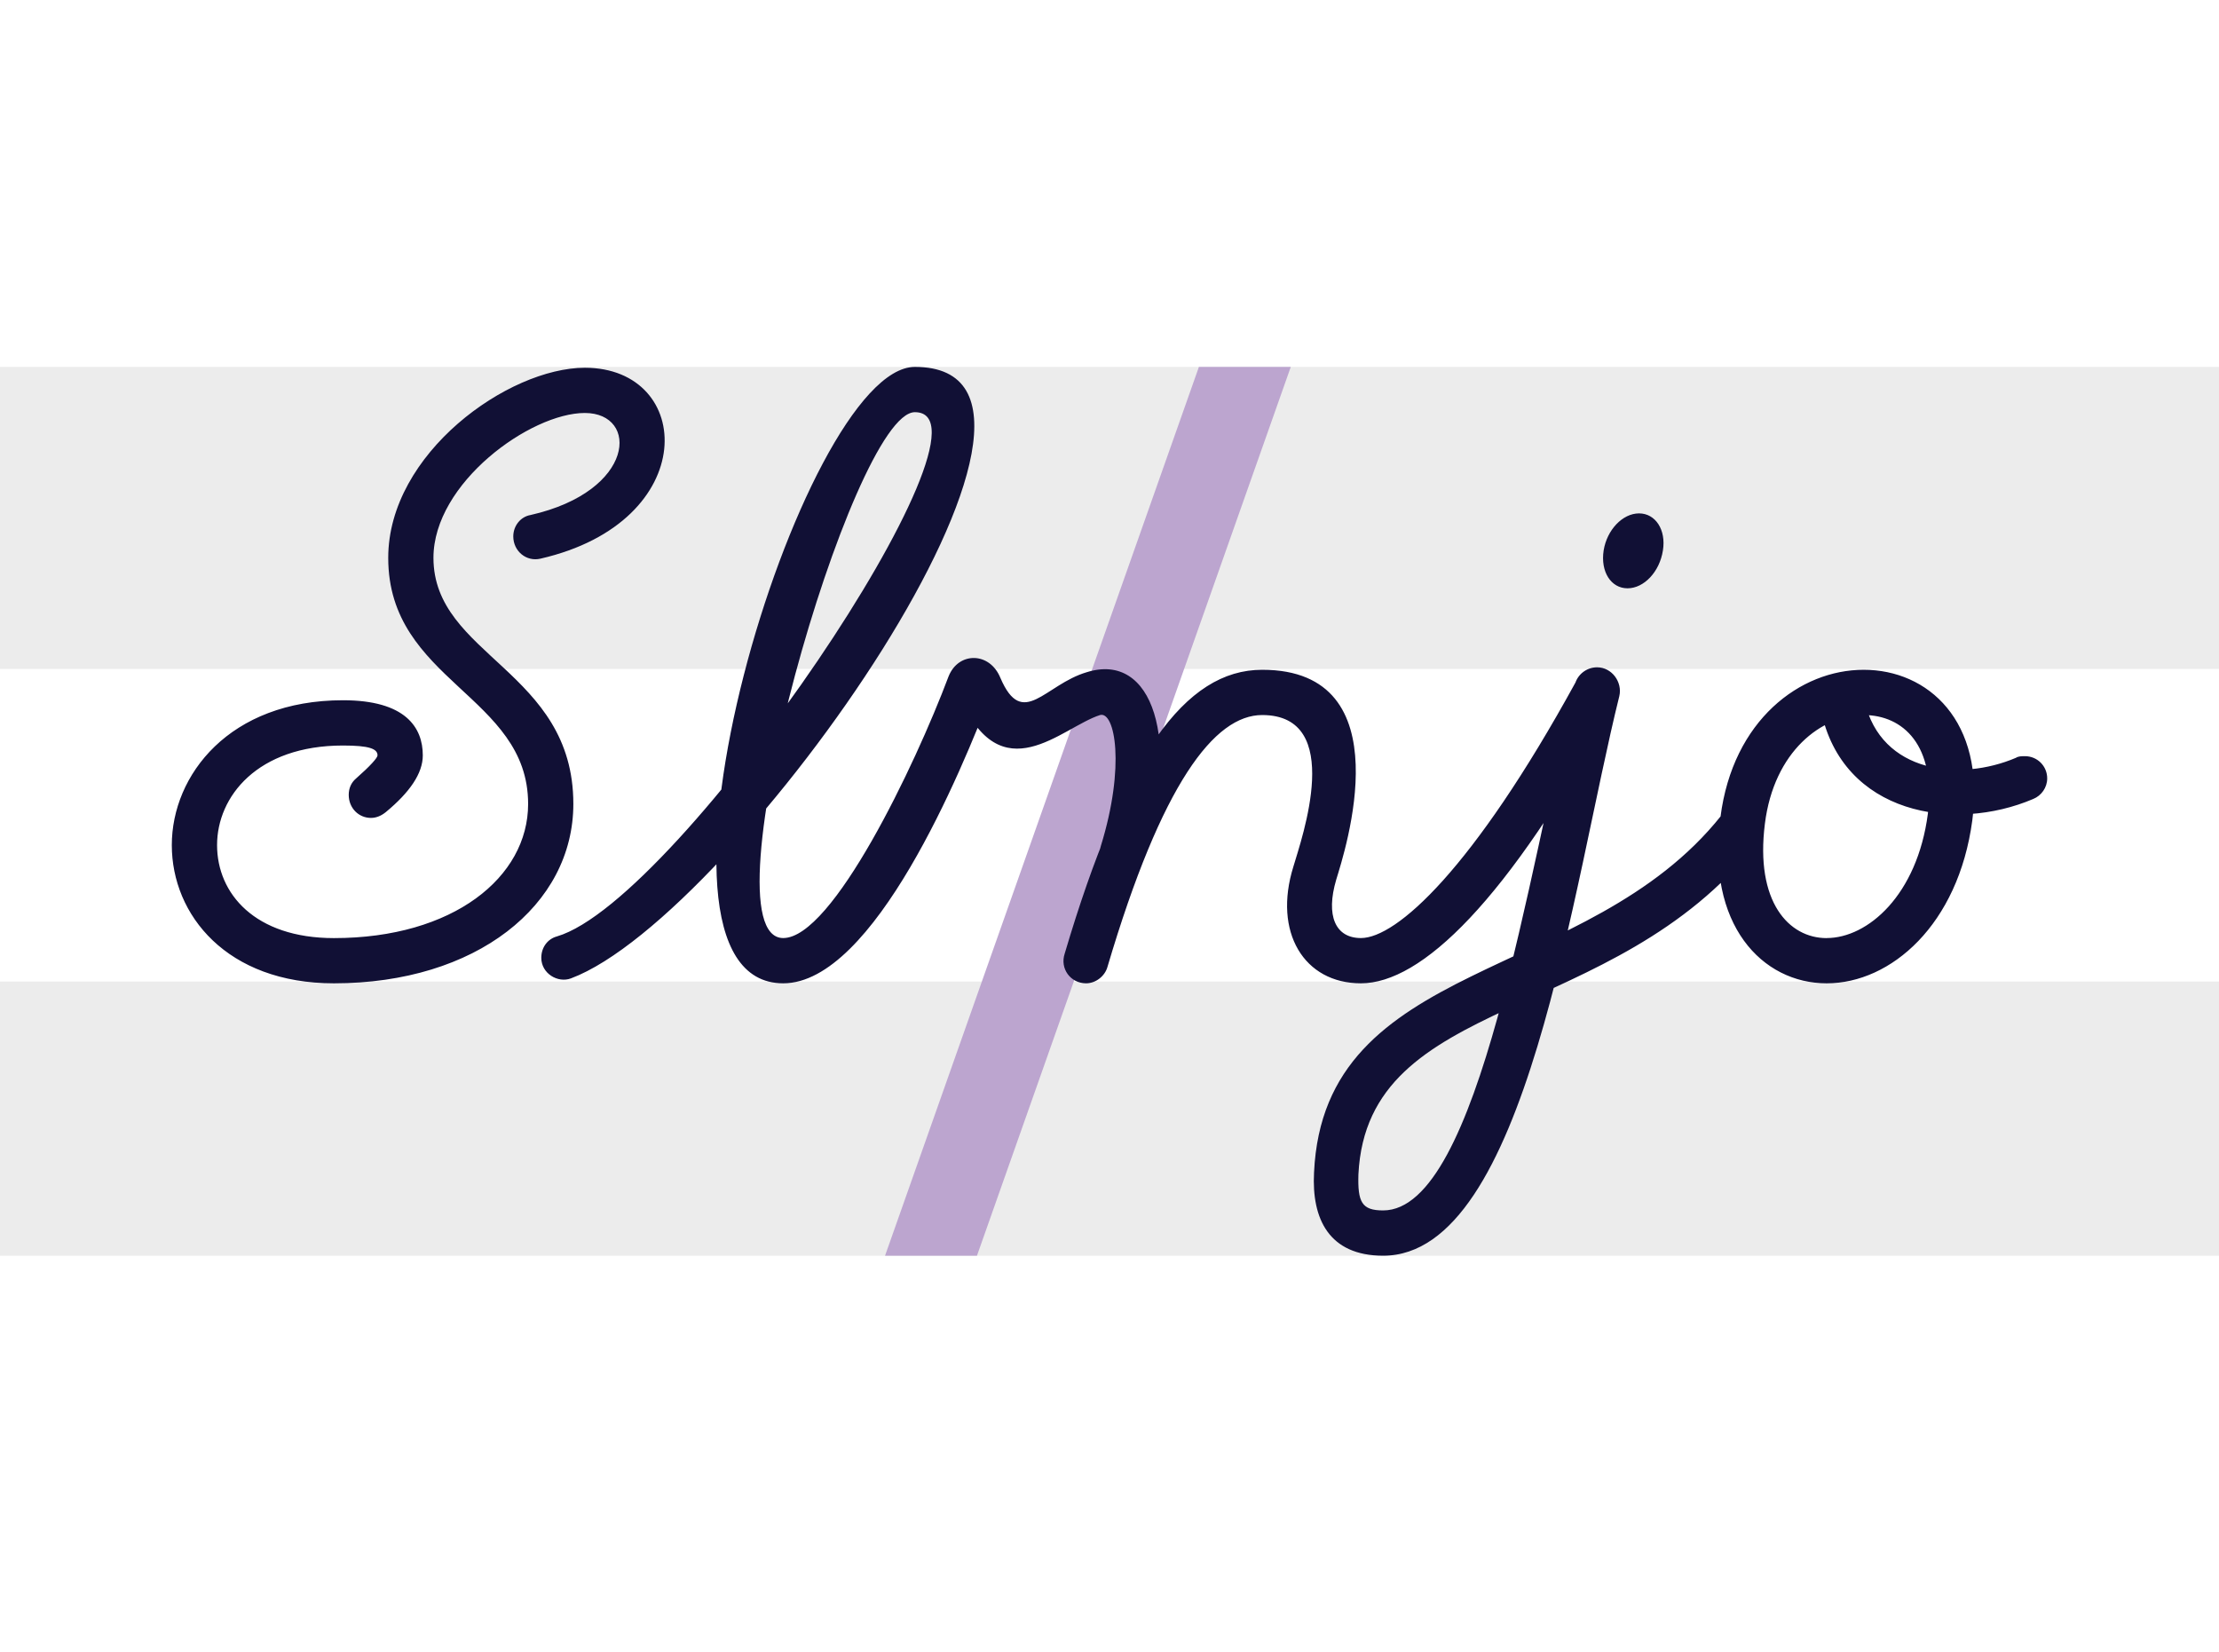 <?xml version="1.0" encoding="UTF-8"?> <svg xmlns="http://www.w3.org/2000/svg" id="Layer_1" viewBox="0 0 450 335"><rect x="0" y="0" width="450" height="335" fill="#808080" stroke="none"/><defs><style>.cls-1{fill:#fff;}.cls-2{fill:#ececec;}.cls-3{fill:#bca5cf;}.cls-4{fill:#111035;}</style></defs><rect class="cls-1" y="-.01" width="450" height="335"></rect><rect class="cls-2" y="199.03" width="450" height="55.59"></rect><rect class="cls-2" y="74.4" width="450" height="61.24"></rect><polygon class="cls-3" points="198.12 254.63 179.48 254.63 243.13 74.4 261.76 74.4 198.12 254.63"></polygon><path class="cls-4" d="m75.23,165.85c-2.5,0-4.51-2-4.51-4.67,0-1.34.5-2.5,1.5-3.34,2.84-2.5,4.34-4.17,4.34-4.67,0-1.34-1.67-2-7.01-2-17.35,0-25.53,10.35-25.53,20.19s7.68,18.86,23.7,18.86c24.2,0,39.38-12.35,39.38-27.2,0-22.03-28.37-24.86-28.37-49.9,0-21.19,24.36-38.55,39.88-38.55,22.19,0,23.7,31.21-9.01,38.71-2.84.67-5.51-1.5-5.51-4.51,0-2.17,1.5-4,3.5-4.34,21.36-4.84,22.03-20.69,11.01-20.69s-30.7,14.18-30.7,29.37c0,19.86,28.37,22.86,28.37,49.9,0,20.53-19.69,36.38-48.56,36.38-21.69,0-32.87-13.85-32.87-28.03s11.68-29.37,34.71-29.37c12.68,0,16.19,5.51,16.19,11.18,0,3.67-2.67,7.51-7.51,11.51-.83.67-1.84,1.17-3,1.17Zm152.36,11.68c-3.17,0-5.34-3-4.34-6.01,5.01-16.19,2.84-27.37-.17-26.53-7.84,2.5-20.02,16.02-28.54-3.84-.67-1.5,6.34-.17,6.51-.67-6.01,15.85-23.86,58.91-42.22,58.91-33.88,0,3.67-124.99,26.7-124.99,41.89,0-36.21,111.47-69.75,123.99-2.67,1-6.01-1-6.01-4.17,0-2.17,1.33-3.84,3.17-4.34,25.03-7.34,91.78-106.3,72.59-106.3-12.68,0-43.22,106.63-26.7,106.63,10.01,0,26.7-34.88,33.54-53.07,2-5.01,8.34-5.01,10.51.33,4.51,10.51,9.01,1.33,17.52-1.17,13.35-4.17,19.19,13.68,11.51,38.05-.5,1.84-2.34,3.17-4.34,3.17Zm95.95-41.72c2.5,0,4.67,2.17,4.67,4.67,0,.83-.33,1.5-.67,2.17-22.03,40.38-39.38,56.74-51.56,56.74-11.51,0-17.86-10.35-13.68-23.7,1.67-5.67,10.51-30.7-6.34-30.7-9.68,0-20.36,13.85-31.37,51.06-.5,1.84-2.34,3.34-4.34,3.34-3.17,0-5.34-3-4.34-6.01,11.85-40.05,24.36-57.57,40.05-57.57,28.87,0,16.69,37.05,15.02,42.55-2.17,7.34-.17,11.85,5.01,11.85,7.18,0,22.69-13.85,43.55-51.9.83-1.5,2.34-2.5,4.01-2.5Zm29.04,27.7c2.5,0,4.67,2.17,4.67,4.67,0,1-.33,2-1,2.84-29.04,36.88-78.93,30.37-80.77,67.08-.17,5.67.67,7.34,5.01,7.34,19.52,0,29.37-68.75,38.88-106.63.5-2,2.34-3.5,4.51-3.5,3,0,5.17,3,4.51,5.84-9.51,38.21-18.86,113.47-47.89,113.47-11.01,0-14.52-7.51-14.02-16.85,2-43.72,55.4-38.21,82.6-72.42.83-1.17,2-1.84,3.5-1.84Zm-27.37-51.9c.67-4.17,3.84-7.51,7.18-7.51s5.51,3.34,4.84,7.51c-.67,4.34-3.84,7.68-7.18,7.68s-5.51-3.34-4.84-7.68Zm52.73,24.2c13.02,0,24.7,10.35,22.03,30.54-2.84,21.19-16.52,33.04-29.54,33.04s-24.53-11.85-21.53-33.71c2.5-19.69,16.19-29.87,29.04-29.87Zm-7.51,54.4c8.34,0,18.36-8.68,20.53-25.2,1.67-13.85-5.01-20.02-13.02-20.02-8.51,0-18.19,7.34-20.03,22.03-2,15.85,4.84,23.2,12.52,23.2Zm40.22-36.88c2.5,0,4.51,2,4.51,4.51,0,1.84-1.17,3.5-2.84,4.17-16.02,6.84-38.71,3.17-43.05-18.02-.67-2.84,1.5-5.51,4.51-5.51,2.17,0,4,1.5,4.34,3.67,3.34,14.68,19.36,16.35,30.7,11.51.5-.33,1.17-.33,1.84-.33Z"></path></svg> 